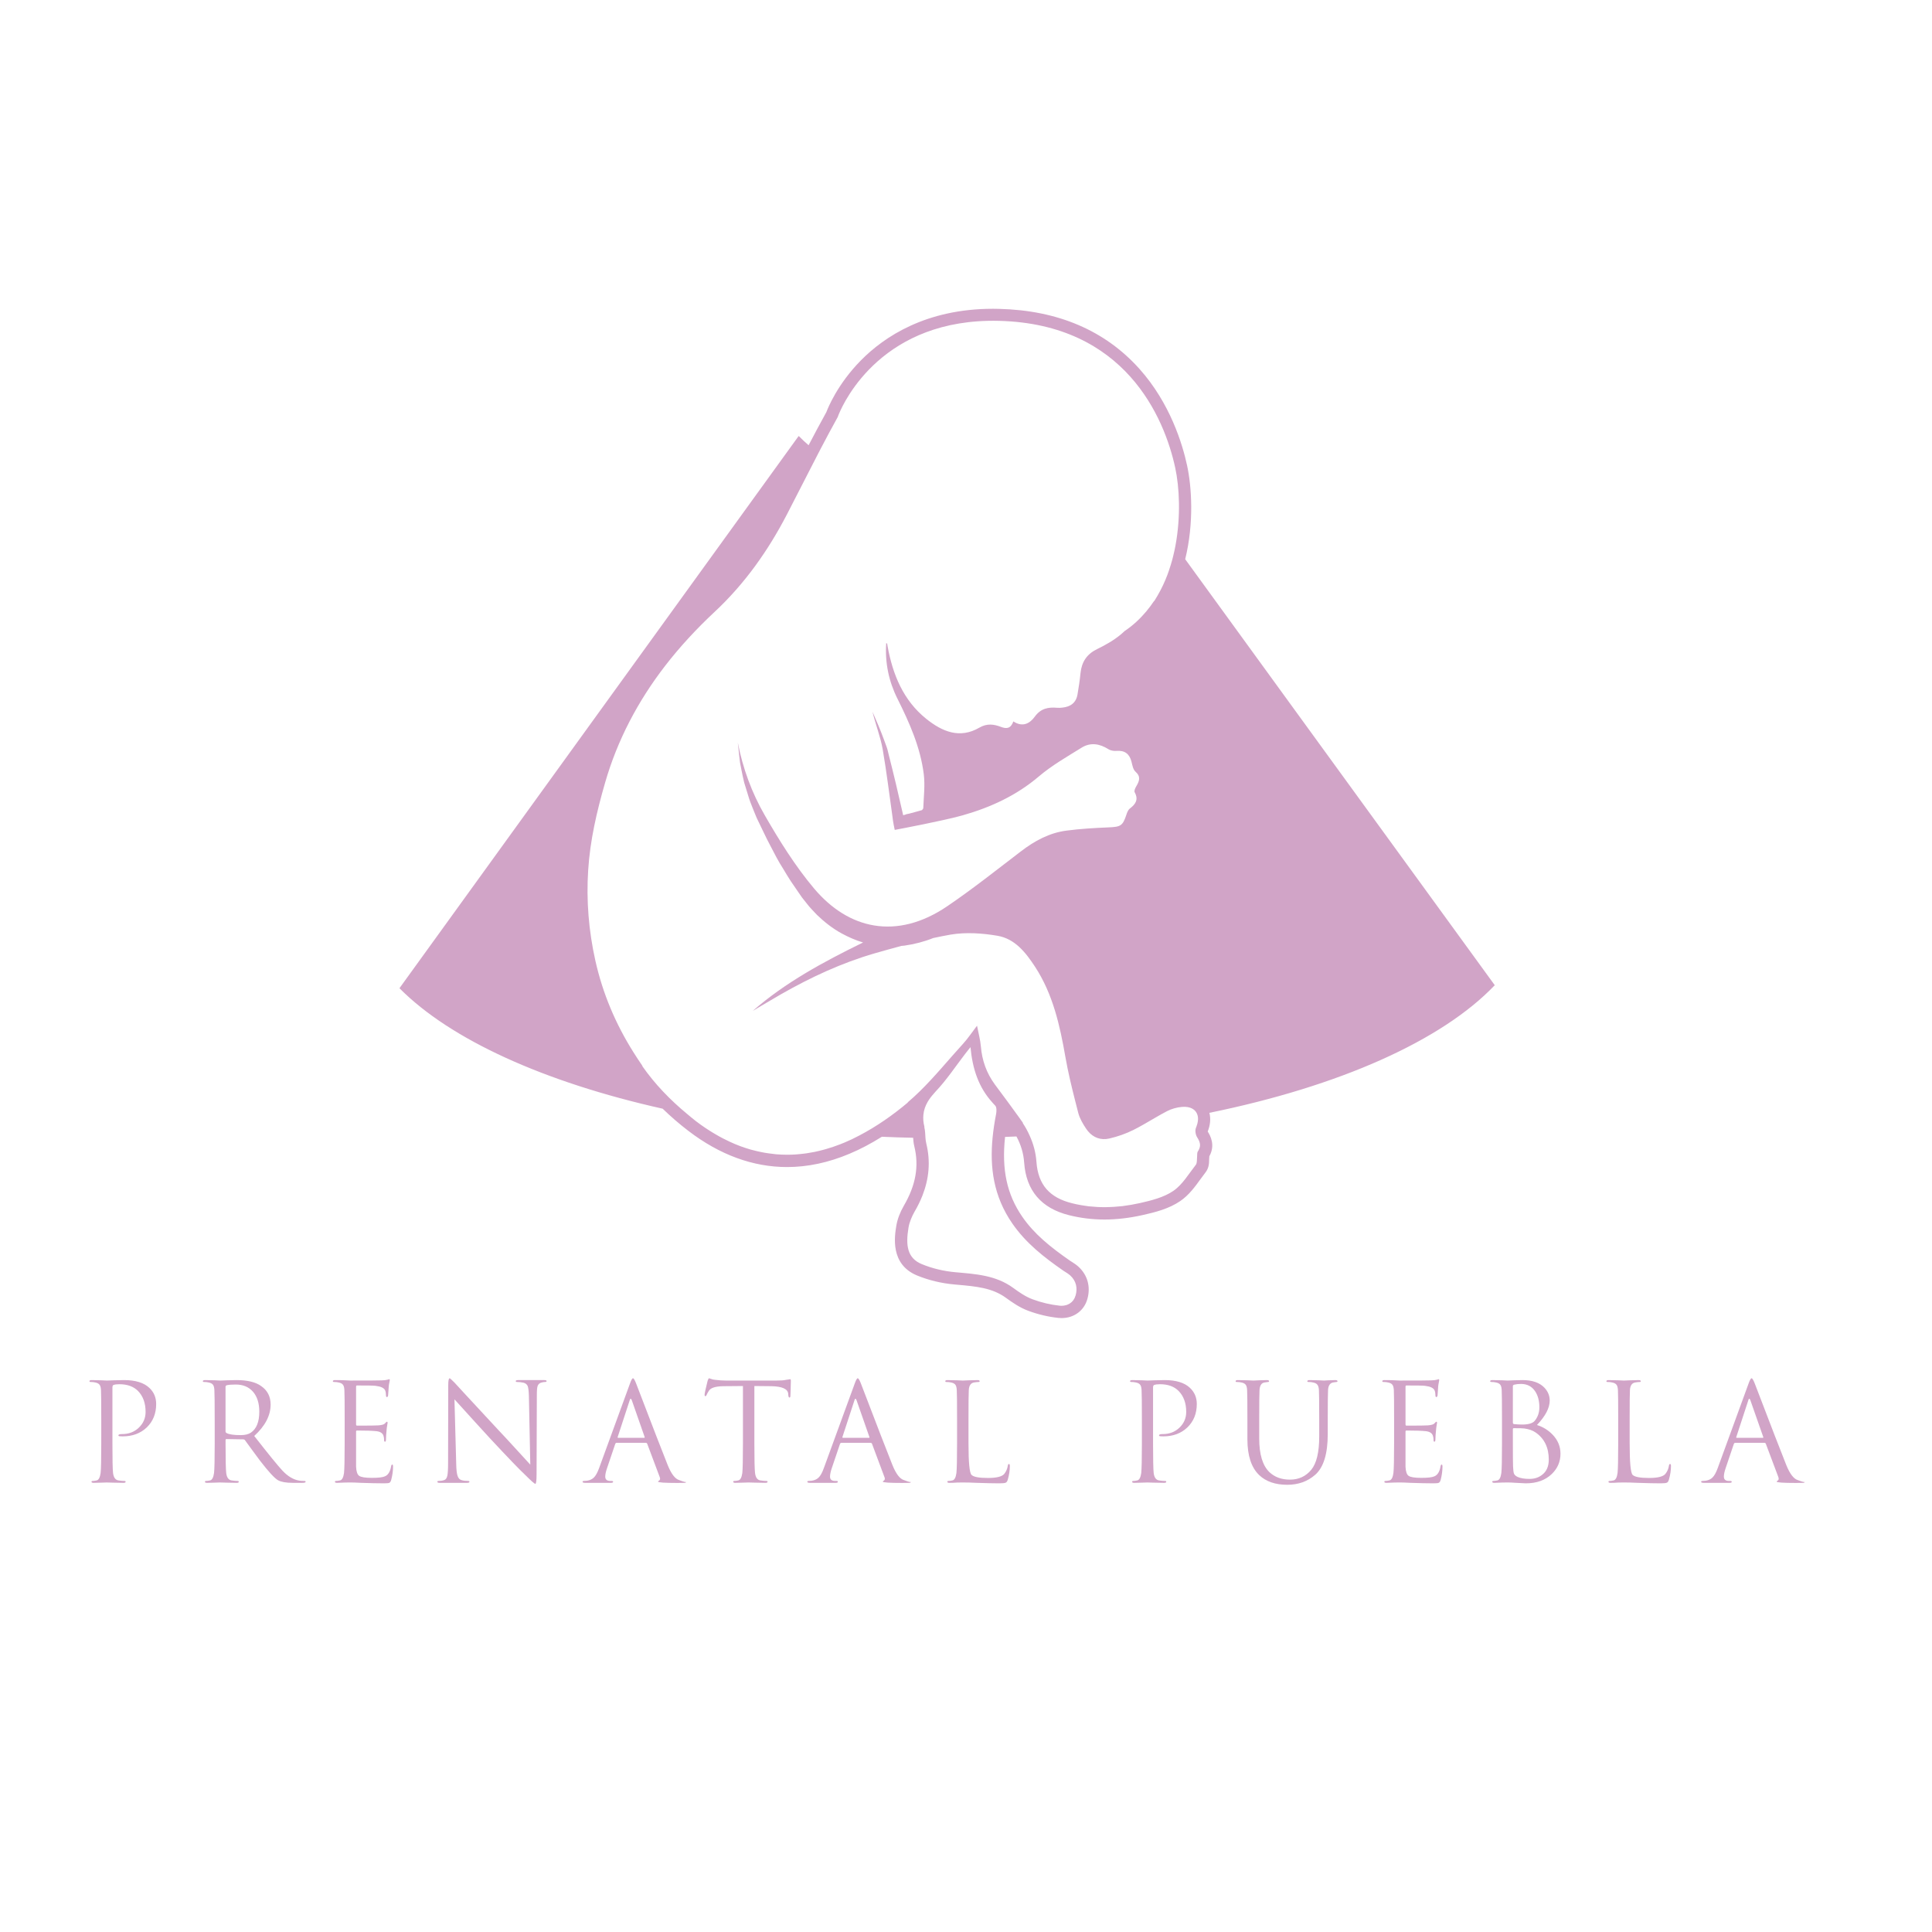 <?xml version="1.0" encoding="utf-8"?>
<!-- Generator: Adobe Illustrator 16.0.0, SVG Export Plug-In . SVG Version: 6.00 Build 0)  -->
<!DOCTYPE svg PUBLIC "-//W3C//DTD SVG 1.1//EN" "http://www.w3.org/Graphics/SVG/1.1/DTD/svg11.dtd">
<svg version="1.1" id="Capa_1" xmlns="http://www.w3.org/2000/svg" xmlns:xlink="http://www.w3.org/1999/xlink" x="0px" y="0px"
	 width="450px" height="450px" viewBox="0 0 450 450" enable-background="new 0 0 450 450" xml:space="preserve">
<g>
	<g>
		<g>
			<g>
				<path fill="#D1A4C7" d="M23.586,330.646c0-3.885-0.025-6.172-0.064-6.855c-0.034-0.573-0.127-0.977-0.31-1.221
					c-0.187-0.283-0.535-0.469-1.044-0.568c-0.29-0.075-0.652-0.111-1.073-0.111c-0.171,0-0.262-0.057-0.262-0.174
					c0-0.177,0.165-0.268,0.503-0.268c0.562,0,1.313,0.023,2.225,0.047l1.352,0.063c0.18,0,0.75-0.02,1.707-0.063
					c0.979-0.023,1.742-0.047,2.286-0.047c2.654,0,4.61,0.609,5.879,1.811c1.06,0.992,1.592,2.249,1.592,3.754
					c0,2.237-0.733,4.049-2.201,5.466c-1.455,1.381-3.325,2.077-5.591,2.077c-0.334,0-0.558-0.016-0.652-0.025
					c-0.238,0-0.352-0.076-0.352-0.215c0-0.197,0.281-0.292,0.852-0.292c1.539,0,2.837-0.481,3.889-1.483
					c1.057-1.004,1.59-2.225,1.59-3.686c0-2.039-0.588-3.666-1.764-4.874c-1.04-1.042-2.486-1.57-4.346-1.57
					c-0.6,0-1.049,0.06-1.359,0.177c-0.17,0.059-0.256,0.271-0.256,0.616v13.011c0,3.697,0.044,5.988,0.145,6.875
					c0.132,1.051,0.555,1.62,1.25,1.726c0.585,0.089,1.049,0.128,1.418,0.128c0.174,0,0.264,0.068,0.264,0.197
					c0,0.16-0.174,0.24-0.521,0.24c-0.703,0-1.549-0.012-2.538-0.047l-1.349-0.037l-1.198,0.037
					c-0.854,0.035-1.46,0.047-1.841,0.047c-0.329,0-0.503-0.08-0.503-0.24c0-0.129,0.083-0.197,0.239-0.197
					c0.264,0,0.588-0.039,0.965-0.128c0.469-0.105,0.766-0.675,0.918-1.726c0.102-0.887,0.152-3.178,0.152-6.875V330.646z"/>
				<path fill="#D1A4C7" d="M50.006,330.646c0-3.885-0.025-6.172-0.072-6.855c-0.027-0.573-0.13-0.977-0.304-1.221
					c-0.187-0.283-0.538-0.469-1.052-0.568c-0.29-0.075-0.645-0.111-1.067-0.111c-0.172,0-0.263-0.057-0.263-0.174
					c0-0.177,0.173-0.268,0.504-0.268c0.584,0,1.34,0.023,2.276,0.047l1.305,0.063l1.638-0.063c1.017-0.023,1.722-0.047,2.093-0.047
					c2.577,0,4.505,0.469,5.788,1.41c1.457,1.007,2.18,2.449,2.18,4.295c0,2.544-1.271,4.979-3.816,7.311
					c3.344,4.283,5.544,6.979,6.593,8.1c1.24,1.306,2.521,2.07,3.867,2.299c0.39,0.059,0.797,0.08,1.222,0.08
					c0.189,0,0.288,0.068,0.288,0.197c0,0.16-0.264,0.24-0.775,0.24h-2.246c-1.513,0-2.636-0.195-3.379-0.588
					c-0.817-0.451-2.247-2.002-4.283-4.649c-0.465-0.606-1.124-1.513-1.983-2.687c-0.791-1.088-1.277-1.756-1.464-2.01
					c-0.101-0.133-0.231-0.195-0.394-0.195l-3.911-0.064c-0.142,0-0.217,0.086-0.217,0.26v0.768c0,3.697,0.05,5.988,0.154,6.875
					c0.129,1.051,0.544,1.62,1.247,1.726c0.572,0.089,1.053,0.128,1.42,0.128c0.175,0,0.257,0.068,0.257,0.197
					c0,0.16-0.162,0.24-0.504,0.24c-0.711,0-1.557-0.012-2.549-0.047l-1.356-0.037l-1.135,0.037
					c-0.836,0.035-1.442,0.047-1.829,0.047c-0.339,0-0.507-0.08-0.507-0.24c0-0.129,0.078-0.197,0.238-0.197
					c0.269,0,0.587-0.039,0.962-0.128c0.466-0.105,0.766-0.675,0.92-1.726c0.101-0.887,0.155-3.178,0.155-6.875V330.646z
					 M52.532,333.393c0,0.162,0.075,0.289,0.217,0.377c0.568,0.33,1.677,0.498,3.315,0.498c1.028,0,1.818-0.195,2.384-0.586
					c1.297-0.891,1.947-2.512,1.947-4.867c0-1.982-0.493-3.531-1.464-4.648c-0.977-1.119-2.32-1.684-4.016-1.684
					c-1.007,0-1.713,0.059-2.118,0.176c-0.181,0.057-0.266,0.187-0.266,0.393V333.393z"/>
				<path fill="#D1A4C7" d="M80.281,330.646c0-3.885-0.02-6.172-0.065-6.855c-0.025-0.573-0.133-0.977-0.309-1.221
					c-0.188-0.283-0.531-0.469-1.042-0.568c-0.294-0.075-0.648-0.111-1.07-0.111c-0.176,0-0.267-0.057-0.267-0.174
					c0-0.177,0.17-0.268,0.503-0.268c1.065,0,1.832,0.023,2.293,0.047l1.283,0.063c4.357,0,6.771-0.016,7.252-0.044
					c0.611-0.006,1.067-0.066,1.359-0.148c0.405-0.1,0.559-0.156,0.456-0.156c0.073,0,0.112,0.095,0.112,0.285
					c0,0.044-0.035,0.205-0.089,0.476c-0.074,0.342-0.132,0.675-0.154,1.011c-0.014,0.092-0.035,0.424-0.07,0.999
					c-0.026,0.585-0.056,0.95-0.081,1.079c-0.066,0.227-0.142,0.345-0.243,0.345c-0.159,0-0.243-0.132-0.243-0.39
					c0-0.439-0.062-0.826-0.191-1.157c-0.244-0.575-0.997-0.927-2.247-1.073c-0.472-0.062-1.911-0.082-4.323-0.082
					c-0.135,0-0.205,0.09-0.205,0.297v8.738c0,0.219,0.07,0.318,0.205,0.318c2.868,0,4.537-0.018,5.017-0.061
					c0.791-0.067,1.283-0.213,1.484-0.433c0.231-0.28,0.393-0.415,0.479-0.415c0.107,0,0.157,0.084,0.157,0.246
					c0,0.031-0.031,0.226-0.087,0.562c-0.076,0.407-0.132,0.815-0.157,1.216c-0.087,0.85-0.132,1.519-0.132,2.015
					c0,0.414-0.066,0.612-0.215,0.612c-0.143,0-0.221-0.095-0.221-0.288c0-0.43-0.041-0.767-0.13-1.047
					c-0.19-0.643-0.743-1.008-1.659-1.113c-0.99-0.103-2.497-0.153-4.522-0.153c-0.146,0-0.22,0.075-0.22,0.218v8.212
					c0.052,1.108,0.285,1.81,0.703,2.114c0.448,0.322,1.447,0.482,2.971,0.482c1.484,0,2.498-0.111,3.032-0.354
					c0.747-0.298,1.227-1.067,1.446-2.283c0.039-0.311,0.135-0.458,0.284-0.458c0.116,0,0.175,0.147,0.175,0.458
					c0,1.015-0.146,2.04-0.42,3.066c-0.098,0.4-0.255,0.644-0.456,0.728c-0.158,0.075-0.578,0.116-1.245,0.116
					c-1.484,0-3.268-0.041-5.352-0.116c-1.087-0.059-1.908-0.084-2.471-0.084c-0.399,0-0.822,0.004-1.26,0.016l-1.838,0.068
					c-0.325,0-0.498-0.08-0.498-0.24c0-0.129,0.083-0.197,0.24-0.197c0.258,0,0.586-0.039,0.963-0.128
					c0.461-0.105,0.768-0.675,0.917-1.726c0.095-0.887,0.149-3.178,0.149-6.875V330.646z"/>
				<path fill="#D1A4C7" d="M106.264,341.08c0.026,1.286,0.133,2.185,0.324,2.709c0.178,0.521,0.482,0.846,0.917,0.96
					c0.435,0.134,0.958,0.194,1.572,0.194c0.181,0,0.263,0.068,0.263,0.197c0,0.16-0.185,0.24-0.568,0.24h-6.396
					c-0.332,0-0.504-0.08-0.504-0.24c0-0.129,0.078-0.197,0.241-0.197c0.514,0,0.948-0.061,1.312-0.194
					c0.383-0.096,0.629-0.438,0.764-1.007c0.119-0.525,0.179-1.525,0.179-3.014l0.037-18.141c0-1.048,0.115-1.564,0.358-1.564
					c0.05,0,0.415,0.33,1.088,1c0.451,0.504,3.803,4.138,10.062,10.875c1.183,1.246,2.712,2.901,4.601,4.97
					c1.755,1.923,2.754,3.017,3.001,3.278l-0.327-16.086c-0.034-1.053-0.122-1.777-0.266-2.188
					c-0.175-0.419-0.504-0.689-0.981-0.814c-0.505-0.111-1.031-0.168-1.553-0.168c-0.172,0-0.26-0.068-0.26-0.217
					c0-0.147,0.213-0.225,0.633-0.225h5.978c0.383,0,0.573,0.077,0.573,0.225c0,0.148-0.115,0.217-0.33,0.217
					c-0.255,0-0.514,0.036-0.768,0.111c-0.49,0.1-0.812,0.364-0.976,0.783c-0.138,0.353-0.196,1.029-0.196,2.035l-0.065,18.557
					c0,1.496-0.104,2.242-0.284,2.242c-0.19,0-0.962-0.676-2.316-2.031c-1.312-1.216-4.064-4.076-8.256-8.574
					c-1.652-1.795-4.41-4.818-8.27-9.086L106.264,341.08z"/>
				<path fill="#D1A4C7" d="M146.739,322.24c0.288-0.818,0.521-1.217,0.697-1.217c0.162,0,0.396,0.367,0.698,1.133
					c3.813,9.963,6.275,16.328,7.379,19.075c0.842,2.089,1.747,3.257,2.71,3.518c1.062,0.409,1.588,0.538,1.588,0.392
					c0,0.135-0.097,0.211-0.299,0.24c-0.149,0.012-0.722,0.026-1.726,0.026c-3.016,0-4.521-0.106-4.521-0.31
					c0-0.057,0.08-0.133,0.244-0.234c0.15-0.095,0.237-0.24,0.237-0.445c0-0.117-0.032-0.254-0.087-0.391l-2.927-7.792
					c-0.075-0.12-0.162-0.175-0.28-0.175h-6.821c-0.138,0-0.249,0.078-0.323,0.241l-1.896,5.608
					c-0.293,0.832-0.438,1.508-0.438,2.024c0,0.677,0.403,1.009,1.204,1.009h0.322c0.209,0,0.306,0.068,0.306,0.197
					c0,0.16-0.157,0.24-0.476,0.24h-6.046c-0.396,0-0.593-0.08-0.593-0.24c0-0.129,0.096-0.197,0.29-0.197
					c1.011,0,1.788-0.263,2.33-0.779c0.433-0.41,0.847-1.156,1.249-2.254L146.739,322.24z M150.035,334.9
					c0.092,0,0.129-0.027,0.129-0.08c0-0.062-0.004-0.105-0.02-0.138l-2.985-8.537c-0.091-0.228-0.181-0.348-0.268-0.348
					s-0.165,0.12-0.22,0.348l-2.793,8.537c-0.016,0.032-0.026,0.064-0.026,0.114c0,0.076,0.048,0.104,0.138,0.104H150.035z"/>
				<path fill="#D1A4C7" d="M175.707,336.215c0,3.697,0.052,5.988,0.156,6.875c0.13,1.051,0.542,1.62,1.243,1.726
					c0.578,0.089,1.054,0.128,1.416,0.128c0.181,0,0.265,0.068,0.265,0.197c0,0.16-0.178,0.24-0.528,0.24
					c-0.696,0-1.539-0.012-2.529-0.047l-1.354-0.037l-1.236,0.037c-0.863,0.035-1.484,0.047-1.859,0.047
					c-0.338,0-0.504-0.08-0.504-0.24c0-0.129,0.072-0.197,0.235-0.197c0.269,0,0.582-0.039,0.967-0.128
					c0.466-0.105,0.769-0.675,0.924-1.726c0.09-0.887,0.145-3.178,0.145-6.875v-13.383l-4.672,0.041
					c-1.729,0.043-2.814,0.387-3.233,1.026c-0.25,0.382-0.428,0.707-0.55,0.976c-0.07,0.213-0.178,0.314-0.319,0.314
					c-0.104,0-0.161-0.098-0.161-0.289c0-0.334,0.243-1.433,0.71-3.296c0.14-0.394,0.248-0.581,0.32-0.581
					c0.028,0,0.183,0.045,0.457,0.143c0.273,0.123,0.585,0.195,0.914,0.219c0.983,0.125,1.824,0.175,2.521,0.175h11.876
					c0.94,0,1.696-0.05,2.24-0.175c0.723-0.096,1.008-0.15,0.88-0.15c0.115,0,0.177,0.127,0.177,0.37
					c0,0.363-0.02,1.015-0.049,1.966l-0.057,1.533c0,0.268-0.078,0.413-0.229,0.413c-0.124,0-0.218-0.187-0.26-0.546l-0.023-0.349
					c-0.104-1.104-1.392-1.69-3.885-1.749l-3.996-0.041V336.215z"/>
				<path fill="#D1A4C7" d="M199.087,322.24c0.296-0.818,0.521-1.217,0.694-1.217c0.163,0,0.402,0.367,0.705,1.133
					c3.814,9.963,6.271,16.328,7.377,19.075c0.842,2.089,1.748,3.257,2.709,3.518c1.058,0.409,1.596,0.538,1.596,0.392
					c0,0.135-0.105,0.211-0.31,0.24c-0.144,0.012-0.718,0.026-1.724,0.026c-3.012,0-4.513-0.106-4.513-0.31
					c0-0.057,0.069-0.133,0.235-0.234c0.155-0.095,0.239-0.24,0.239-0.445c0-0.117-0.029-0.254-0.095-0.391l-2.912-7.792
					c-0.076-0.12-0.17-0.175-0.291-0.175h-6.812c-0.147,0-0.255,0.078-0.329,0.241l-1.899,5.608
					c-0.288,0.832-0.429,1.508-0.429,2.024c0,0.677,0.393,1.009,1.198,1.009h0.33c0.196,0,0.298,0.068,0.298,0.197
					c0,0.16-0.162,0.24-0.481,0.24h-6.04c-0.398,0-0.595-0.08-0.595-0.24c0-0.129,0.093-0.197,0.287-0.197
					c1.017,0,1.79-0.263,2.334-0.779c0.438-0.41,0.854-1.156,1.243-2.254L199.087,322.24z M202.39,334.9
					c0.083,0,0.128-0.027,0.128-0.08c0-0.062-0.008-0.105-0.027-0.138l-2.984-8.537c-0.088-0.228-0.179-0.348-0.263-0.348
					c-0.088,0-0.158,0.12-0.222,0.348l-2.798,8.537c-0.015,0.032-0.015,0.064-0.015,0.114c0,0.076,0.044,0.104,0.133,0.104H202.39z"
					/>
				<path fill="#D1A4C7" d="M225.582,336.272c0,4.374,0.236,6.786,0.705,7.259c0.479,0.474,1.744,0.715,3.798,0.715
					c2.021,0,3.292-0.313,3.821-0.939c0.445-0.564,0.726-1.201,0.828-1.898c0.029-0.277,0.121-0.416,0.277-0.416
					c0.137,0,0.201,0.158,0.201,0.484c0,0.984-0.159,2.05-0.479,3.158c-0.118,0.377-0.27,0.617-0.461,0.699
					c-0.213,0.114-0.727,0.163-1.529,0.163c-1.282,0-3.032-0.041-5.256-0.116c-1.185-0.059-2.262-0.084-3.24-0.084l-1.281,0.016
					c-0.63,0.051-1.23,0.068-1.811,0.068c-0.346,0-0.503-0.08-0.503-0.24c0-0.129,0.077-0.197,0.243-0.197
					c0.26,0,0.572-0.039,0.958-0.128c0.464-0.105,0.772-0.675,0.915-1.726c0.1-0.887,0.15-3.178,0.15-6.875v-5.568
					c0-3.885-0.02-6.172-0.066-6.855c-0.033-0.573-0.13-0.977-0.301-1.221c-0.188-0.283-0.541-0.469-1.05-0.568
					c-0.292-0.075-0.645-0.111-1.072-0.111c-0.173,0-0.257-0.057-0.257-0.174c0-0.177,0.162-0.268,0.5-0.268
					c0.576,0,1.338,0.023,2.269,0.047l1.306,0.063l1.428-0.063c0.945-0.023,1.61-0.047,2.004-0.047c0.335,0,0.501,0.091,0.501,0.268
					c0,0.117-0.082,0.174-0.263,0.174c-0.261,0-0.606,0.036-1.049,0.111c-0.755,0.129-1.162,0.722-1.217,1.789
					c-0.049,0.684-0.07,2.971-0.07,6.855V336.272z"/>
			</g>
			<g>
				<path fill="#D1A4C7" d="M265.968,330.646c0-3.885-0.026-6.172-0.072-6.855c-0.032-0.573-0.126-0.977-0.306-1.221
					c-0.188-0.283-0.535-0.469-1.045-0.568c-0.287-0.075-0.648-0.111-1.07-0.111c-0.174,0-0.261-0.057-0.261-0.174
					c0-0.177,0.165-0.268,0.501-0.268c0.565,0,1.311,0.023,2.227,0.047l1.35,0.063c0.182,0,0.748-0.02,1.708-0.063
					c0.977-0.023,1.738-0.047,2.293-0.047c2.647,0,4.609,0.609,5.872,1.811c1.055,0.992,1.592,2.249,1.592,3.754
					c0,2.237-0.734,4.049-2.203,5.466c-1.457,1.381-3.316,2.077-5.588,2.077c-0.334,0-0.553-0.016-0.656-0.025
					c-0.231,0-0.347-0.076-0.347-0.215c0-0.197,0.284-0.292,0.85-0.292c1.544,0,2.835-0.481,3.891-1.483
					c1.056-1.004,1.588-2.225,1.588-3.686c0-2.039-0.591-3.666-1.772-4.874c-1.027-1.042-2.474-1.57-4.339-1.57
					c-0.597,0-1.042,0.06-1.356,0.177c-0.174,0.059-0.258,0.271-0.258,0.616v13.011c0,3.697,0.052,5.988,0.146,6.875
					c0.133,1.051,0.549,1.62,1.251,1.726c0.577,0.089,1.054,0.128,1.419,0.128c0.173,0,0.262,0.068,0.262,0.197
					c0,0.16-0.18,0.24-0.521,0.24c-0.703,0-1.543-0.012-2.536-0.047l-1.353-0.037l-1.203,0.037
					c-0.842,0.035-1.462,0.047-1.833,0.047c-0.339,0-0.501-0.08-0.501-0.24c0-0.129,0.074-0.197,0.241-0.197
					c0.26,0,0.581-0.039,0.952-0.128c0.471-0.105,0.781-0.675,0.927-1.726c0.095-0.887,0.152-3.178,0.152-6.875V330.646z"/>
				<path fill="#D1A4C7" d="M290.544,330.646c0-3.885-0.02-6.172-0.066-6.855c-0.026-0.573-0.132-0.977-0.305-1.221
					c-0.188-0.283-0.536-0.469-1.044-0.568c-0.293-0.075-0.657-0.111-1.092-0.111c-0.159,0-0.237-0.057-0.237-0.174
					c0-0.177,0.161-0.268,0.499-0.268c0.568,0,1.316,0.023,2.245,0.047l1.405,0.063l1.307-0.063c0.841-0.023,1.444-0.047,1.81-0.047
					c0.349,0,0.523,0.091,0.523,0.268c0,0.117-0.084,0.174-0.267,0.174c-0.114,0-0.375,0.036-0.775,0.111
					c-0.738,0.111-1.117,0.713-1.18,1.789c-0.046,0.684-0.071,2.971-0.071,6.855v4.428c0,3.682,0.794,6.293,2.38,7.82
					c1.241,1.168,2.833,1.74,4.786,1.74c2.034,0,3.687-0.765,4.953-2.288c1.237-1.512,1.856-4.097,1.856-7.749v-3.951
					c0-3.885-0.025-6.172-0.066-6.855c-0.03-0.555-0.14-0.959-0.334-1.221c-0.183-0.283-0.532-0.469-1.048-0.568
					c-0.263-0.075-0.613-0.111-1.064-0.111c-0.173,0-0.261-0.057-0.261-0.174c0-0.177,0.177-0.268,0.524-0.268
					c0.584,0,1.292,0.023,2.138,0.047l1.209,0.063l1.058-0.063c0.69-0.023,1.217-0.047,1.596-0.047c0.335,0,0.503,0.091,0.503,0.268
					c0,0.117-0.077,0.174-0.234,0.174c-0.106,0-0.37,0.036-0.807,0.111c-0.72,0.158-1.108,0.756-1.157,1.789
					c-0.046,0.684-0.07,2.971-0.07,6.855v3.378c0,4.591-0.968,7.745-2.898,9.465c-1.782,1.564-3.956,2.348-6.528,2.348
					c-2.771,0-4.948-0.746-6.534-2.249c-1.835-1.756-2.752-4.531-2.752-8.336V330.646z"/>
				<path fill="#D1A4C7" d="M324.714,330.646c0-3.885-0.02-6.172-0.062-6.855c-0.032-0.573-0.137-0.977-0.307-1.221
					c-0.195-0.283-0.538-0.469-1.047-0.568c-0.298-0.075-0.647-0.111-1.073-0.111c-0.169,0-0.264-0.057-0.264-0.174
					c0-0.177,0.172-0.268,0.503-0.268c1.062,0,1.825,0.023,2.295,0.047l1.284,0.063c4.355,0,6.771-0.016,7.251-0.044
					c0.613-0.006,1.069-0.066,1.354-0.148c0.408-0.1,0.564-0.156,0.454-0.156c0.078,0,0.115,0.095,0.115,0.285
					c0,0.044-0.028,0.205-0.086,0.476c-0.075,0.342-0.13,0.675-0.157,1.011c-0.01,0.092-0.034,0.424-0.066,0.999
					c-0.034,0.585-0.058,0.95-0.078,1.079c-0.07,0.227-0.146,0.345-0.248,0.345c-0.164,0-0.244-0.132-0.244-0.39
					c0-0.439-0.061-0.826-0.194-1.157c-0.246-0.575-0.994-0.927-2.239-1.073c-0.476-0.062-1.916-0.082-4.331-0.082
					c-0.132,0-0.202,0.09-0.202,0.297v8.738c0,0.219,0.07,0.318,0.202,0.318c2.87,0,4.542-0.018,5.022-0.061
					c0.784-0.067,1.281-0.213,1.485-0.433c0.236-0.28,0.394-0.415,0.474-0.415c0.108,0,0.164,0.084,0.164,0.246
					c0,0.031-0.034,0.226-0.096,0.562c-0.068,0.407-0.12,0.815-0.148,1.216c-0.087,0.85-0.137,1.519-0.137,2.015
					c0,0.414-0.074,0.612-0.219,0.612c-0.14,0-0.212-0.095-0.212-0.288c0-0.43-0.048-0.767-0.138-1.047
					c-0.188-0.643-0.736-1.008-1.654-1.113c-0.992-0.103-2.494-0.153-4.525-0.153c-0.138,0-0.219,0.075-0.219,0.218v8.212
					c0.051,1.108,0.285,1.81,0.705,2.114c0.45,0.322,1.441,0.482,2.97,0.482c1.489,0,2.499-0.111,3.035-0.354
					c0.749-0.298,1.225-1.067,1.441-2.283c0.046-0.311,0.136-0.458,0.28-0.458c0.117,0,0.178,0.147,0.178,0.458
					c0,1.015-0.143,2.04-0.412,3.066c-0.101,0.4-0.258,0.644-0.466,0.728c-0.158,0.075-0.572,0.116-1.243,0.116
					c-1.481,0-3.269-0.041-5.344-0.116c-1.094-0.059-1.915-0.084-2.473-0.084c-0.405,0-0.824,0.004-1.267,0.016l-1.829,0.068
					c-0.341,0-0.502-0.08-0.502-0.24c0-0.129,0.072-0.197,0.242-0.197c0.26,0,0.577-0.039,0.957-0.128
					c0.462-0.105,0.772-0.675,0.912-1.726c0.102-0.887,0.157-3.178,0.157-6.875V330.646z"/>
				<path fill="#D1A4C7" d="M349.844,330.646c0-3.885-0.028-6.172-0.069-6.855c-0.028-0.573-0.13-0.977-0.304-1.221
					c-0.191-0.283-0.532-0.469-1.046-0.568c-0.298-0.075-0.644-0.111-1.071-0.111c-0.176,0-0.262-0.057-0.262-0.174
					c0-0.177,0.169-0.268,0.505-0.268c0.583,0,1.342,0.023,2.269,0.047l1.307,0.063c0.203,0,0.69-0.02,1.469-0.063
					c0.783-0.023,1.446-0.047,1.982-0.047c2.285,0,3.991,0.596,5.117,1.787c0.811,0.869,1.216,1.855,1.216,2.98
					c0,1.729-1.001,3.623-2.969,5.695c1.394,0.437,2.601,1.175,3.626,2.227c1.234,1.278,1.852,2.764,1.852,4.453
					c0,1.852-0.673,3.418-2.007,4.715c-1.503,1.456-3.528,2.19-6.071,2.19l-2.289-0.116c-0.818-0.059-1.454-0.084-1.926-0.084
					c-0.406,0-0.826,0.004-1.262,0.016l-1.832,0.068c-0.332,0-0.504-0.08-0.504-0.24c0-0.129,0.082-0.197,0.237-0.197
					c0.267,0,0.581-0.039,0.959-0.128c0.472-0.105,0.776-0.675,0.921-1.726c0.104-0.887,0.152-3.178,0.152-6.875V330.646z
					 M352.375,331.34c0,0.18,0.07,0.304,0.22,0.355c0.652,0.074,1.3,0.111,1.944,0.111c1.428,0,2.385-0.281,2.877-0.812
					c0.753-0.886,1.133-1.955,1.133-3.206c0-1.489-0.326-2.724-0.974-3.712c-0.76-1.146-1.855-1.73-3.3-1.73
					c-0.613,0-1.121,0.058-1.525,0.158c-0.253,0.053-0.375,0.17-0.375,0.355V331.34z M352.375,334.683
					c0,4.255,0.013,6.524,0.043,6.841c0.046,0.874,0.107,1.426,0.2,1.657c0.11,0.329,0.406,0.608,0.868,0.824
					c0.666,0.306,1.6,0.46,2.774,0.46c1.124,0,2.079-0.301,2.886-0.918c1.06-0.788,1.594-1.975,1.594-3.584
					c0-2.807-1.032-4.909-3.083-6.325c-0.679-0.469-1.556-0.772-2.616-0.918c-0.283-0.044-1.098-0.067-2.469-0.067
					c-0.13,0-0.197,0.083-0.197,0.246V334.683z"/>
				<path fill="#D1A4C7" d="M379.581,336.272c0,4.374,0.227,6.786,0.687,7.259c0.492,0.474,1.748,0.715,3.805,0.715
					c2.03,0,3.295-0.313,3.821-0.939c0.452-0.564,0.723-1.201,0.83-1.898c0.029-0.277,0.122-0.416,0.284-0.416
					c0.132,0,0.193,0.158,0.193,0.484c0,0.984-0.158,2.05-0.478,3.158c-0.111,0.377-0.268,0.617-0.458,0.699
					c-0.214,0.114-0.727,0.163-1.525,0.163c-1.281,0-3.037-0.041-5.261-0.116c-1.188-0.059-2.259-0.084-3.239-0.084l-1.287,0.016
					c-0.624,0.051-1.225,0.068-1.805,0.068c-0.339,0-0.504-0.08-0.504-0.24c0-0.129,0.076-0.197,0.237-0.197
					c0.267,0,0.585-0.039,0.962-0.128c0.469-0.105,0.77-0.675,0.919-1.726c0.094-0.887,0.149-3.178,0.149-6.875v-5.568
					c0-3.885-0.019-6.172-0.061-6.855c-0.029-0.573-0.135-0.977-0.309-1.221c-0.186-0.283-0.54-0.469-1.049-0.568
					c-0.293-0.075-0.647-0.111-1.068-0.111c-0.178,0-0.262-0.057-0.262-0.174c0-0.177,0.17-0.268,0.496-0.268
					c0.587,0,1.343,0.023,2.279,0.047l1.301,0.063l1.422-0.063c0.951-0.023,1.619-0.047,2.012-0.047
					c0.334,0,0.502,0.091,0.502,0.268c0,0.117-0.09,0.174-0.262,0.174c-0.262,0-0.607,0.036-1.043,0.111
					c-0.762,0.129-1.17,0.722-1.225,1.789c-0.05,0.684-0.065,2.971-0.065,6.855V336.272z"/>
				<path fill="#D1A4C7" d="M407.28,322.24c0.293-0.818,0.522-1.217,0.705-1.217c0.149,0,0.388,0.367,0.697,1.133
					c3.808,9.963,6.269,16.328,7.375,19.075c0.848,2.089,1.753,3.257,2.708,3.518c1.068,0.409,1.593,0.538,1.593,0.392
					c0,0.135-0.095,0.211-0.304,0.24c-0.146,0.012-0.721,0.026-1.727,0.026c-3.014,0-4.52-0.106-4.52-0.31
					c0-0.057,0.086-0.133,0.243-0.234c0.159-0.095,0.235-0.24,0.235-0.445c0-0.117-0.032-0.254-0.08-0.391l-2.928-7.792
					c-0.076-0.12-0.169-0.175-0.285-0.175h-6.812c-0.146,0-0.252,0.078-0.331,0.241l-1.896,5.608
					c-0.289,0.832-0.432,1.508-0.432,2.024c0,0.677,0.396,1.009,1.194,1.009h0.329c0.196,0,0.31,0.068,0.31,0.197
					c0,0.16-0.165,0.24-0.477,0.24h-6.06c-0.391,0-0.59-0.08-0.59-0.24c0-0.129,0.1-0.197,0.288-0.197
					c1.016,0,1.801-0.263,2.333-0.779c0.439-0.41,0.857-1.156,1.254-2.254L407.28,322.24z M410.572,334.9
					c0.1,0,0.141-0.027,0.141-0.08c0-0.062-0.011-0.105-0.025-0.138l-2.992-8.537c-0.086-0.228-0.168-0.348-0.26-0.348
					c-0.095,0-0.16,0.12-0.219,0.348l-2.793,8.537c-0.023,0.032-0.023,0.064-0.023,0.114c0,0.076,0.047,0.104,0.131,0.104H410.572z"
					/>
			</g>
		</g>
		<g>
			<polygon fill="#D1A4C7" points="211.732,260.254 211.768,260.227 211.729,260.236 			"/>
			<path fill="#D1A4C7" d="M281.687,259.198c30.264-6.182,54.126-16.778,66.471-29.724l-47.526-65.393l-24.578-33.83
				c2.097-8.484,1.492-16.98,0.45-21.789c-1.068-4.979-3.933-14.52-11.107-22.545c-8.005-8.938-19.005-13.643-32.696-13.975
				c-0.471-0.017-0.947-0.022-1.415-0.022c-15.612,0-25.333,6.519-30.728,11.981c-5.538,5.598-7.764,11.237-8.084,12.09
				c-1.416,2.557-2.795,5.145-4.136,7.711c-0.794-0.682-1.561-1.392-2.26-2.115h-0.08l-44.929,62.147l-48.029,66.44
				c11.882,11.981,33.712,21.893,61.307,28.064c1.848,1.792,3.834,3.518,5.967,5.148c7.31,5.602,15.061,8.443,23.018,8.443
				c4.789,0,9.671-1.044,14.531-3.098c2.504-1.047,5.021-2.375,7.542-3.961c2.41,0.113,4.842,0.187,7.287,0.238
				c0.034,0.611,0.093,1.268,0.262,1.964c1.141,4.651,0.361,9.069-2.449,13.896c-0.872,1.505-1.47,3.083-1.728,4.586
				c-0.409,2.472-1.498,9.007,4.82,11.628c2.646,1.09,5.636,1.82,8.643,2.089l0.774,0.07c4.339,0.384,8.091,0.721,11.28,3.04
				c1.479,1.076,3.227,2.297,5.218,3.031c2.259,0.84,4.702,1.418,7.045,1.657c0.243,0.027,0.478,0.035,0.718,0.035
				c2.877,0,5.231-1.728,5.991-4.433c0.808-2.836,0.052-5.58-2.065-7.527c-0.507-0.465-1.04-0.8-1.464-1.079
				c-0.149-0.092-0.298-0.183-0.443-0.278c-4.705-3.262-8.414-6.271-11.187-10.287c-3.574-5.191-4.83-10.943-4.01-18.594
				c0.887-0.027,1.772-0.064,2.652-0.104c1.037,1.904,1.644,3.918,1.798,6.109c0.465,6.506,3.989,10.617,10.466,12.233
				c2.653,0.665,5.428,1.007,8.236,1.007c2.841,0,5.833-0.352,8.867-1.033c2.996-0.667,6.142-1.468,8.773-3.26
				c2.009-1.362,3.447-3.34,4.714-5.092c0.385-0.541,0.785-1.08,1.188-1.599c0.802-1.032,0.825-2.149,0.834-2.823
				c0-0.094,0-0.169,0.009-0.263c0.025-0.202,0.043-0.435,0.045-0.673c1.468-2.623,0.187-4.859-0.379-5.758
				C281.91,262.014,282.033,260.527,281.687,259.198z M211.732,260.254l-0.004-0.018l0.039-0.01L211.732,260.254z M235.779,284.959
				c3.199,4.637,7.426,7.902,11.909,11.018c0.544,0.365,1.125,0.672,1.6,1.111c1.382,1.27,1.729,2.923,1.246,4.635
				c-0.03,0.086-0.066,0.158-0.101,0.248c-0.039,0.139-0.087,0.277-0.158,0.407c-0.025,0.051-0.064,0.11-0.097,0.169
				c-0.065,0.107-0.131,0.23-0.205,0.33c-0.052,0.049-0.099,0.105-0.149,0.165c-0.07,0.083-0.144,0.172-0.224,0.243
				c-0.062,0.055-0.122,0.104-0.184,0.143c-0.082,0.074-0.166,0.137-0.254,0.188c-0.067,0.039-0.142,0.08-0.209,0.117
				c-0.095,0.045-0.179,0.092-0.276,0.128c-0.075,0.03-0.153,0.062-0.238,0.096c-0.09,0.027-0.188,0.054-0.284,0.071
				c-0.084,0.023-0.159,0.039-0.245,0.051c-0.096,0.023-0.199,0.029-0.302,0.043c-0.083,0.008-0.168,0.012-0.252,0.012
				c-0.028,0-0.062,0.012-0.083,0.012c-0.143,0-0.284-0.012-0.424-0.023c-2.151-0.22-4.314-0.738-6.35-1.494
				c-1.61-0.6-3.107-1.627-4.514-2.661c-4.058-2.959-8.75-3.218-13.48-3.644c-2.658-0.24-5.361-0.87-7.822-1.893
				c-3.365-1.396-3.766-4.364-3.073-8.5c0.106-0.643,0.299-1.287,0.547-1.91c0.237-0.619,0.533-1.213,0.856-1.786
				c0.724-1.233,1.342-2.497,1.846-3.768c1.498-3.844,1.942-7.87,0.882-12.173c-0.097-0.4-0.144-0.811-0.177-1.217
				c-0.064-0.861-0.064-1.746-0.279-2.559l0.049-0.016l-0.021-0.07c-0.264-1.005-0.319-1.92-0.231-2.798
				c0.099-1.079,0.45-2.061,1.01-3.022c0.386-0.654,0.871-1.288,1.435-1.912c0.122-0.147,0.236-0.283,0.369-0.428
				c2.586-2.712,4.67-5.899,6.971-8.883c0.307-0.396,0.62-0.786,1.179-1.488c0.481,5.15,1.925,9.383,5.076,12.867
				c0.22,0.244,0.429,0.5,0.673,0.74c0.369,0.359,0.338,1.315,0.223,1.943c-0.359,1.848-0.639,3.672-0.817,5.48
				C230.511,271.91,231.402,278.617,235.779,284.959z M279.272,267.702c-0.065,0.165-0.161,0.327-0.276,0.497
				c-0.047,0.066-0.074,0.162-0.099,0.244c-0.074,0.335-0.038,0.759-0.078,1.125c-0.058,0.439,0,0.977-0.129,1.385
				c-0.021,0.123-0.072,0.248-0.152,0.342c-1.669,2.124-3.114,4.635-5.265,6.101c-2.217,1.502-5.092,2.222-7.788,2.829
				c-0.667,0.146-1.335,0.279-2.007,0.398c-0.227,0.033-0.456,0.071-0.683,0.099c-0.438,0.074-0.878,0.146-1.323,0.202
				c-0.285,0.025-0.57,0.049-0.857,0.076c-0.395,0.035-0.77,0.076-1.152,0.098c-0.304,0.022-0.62,0.029-0.934,0.043
				c-0.359,0.019-0.727,0.035-1.086,0.035c-0.07,0-0.13,0-0.195,0c-0.32,0-0.643-0.013-0.964-0.017
				c-0.253-0.019-0.513-0.019-0.766-0.032c-0.399-0.017-0.803-0.062-1.204-0.098c-0.242-0.023-0.492-0.029-0.736-0.057
				c-0.423-0.049-0.855-0.121-1.281-0.19c-0.219-0.039-0.435-0.061-0.655-0.11c-0.649-0.105-1.285-0.249-1.933-0.412
				c-5.215-1.289-7.922-4.283-8.303-9.65c-0.156-2.166-0.709-4.182-1.57-6.078c-0.453-1.012-0.974-2.004-1.622-2.952l0.067-0.014
				c-0.014-0.021-0.021-0.044-0.038-0.06c-0.59-0.865-1.209-1.684-1.815-2.527c-0.378-0.517-0.736-1.022-1.11-1.531
				c-0.315-0.428-0.625-0.848-0.934-1.272c-0.903-1.198-1.802-2.402-2.688-3.618c-1.921-2.637-2.962-5.562-3.234-8.833
				c-0.127-1.537-0.56-3.059-0.896-4.823c-1.13,1.478-2.08,2.92-3.235,4.191c-3.385,3.706-6.573,7.651-10.152,11.146
				c-0.87,0.847-1.755,1.667-2.678,2.446c-0.025,0.023-0.058,0.049-0.081,0.068l0.056,0.016c-3.467,2.926-7.313,5.619-11.371,7.732
				c-1.104,0.582-2.219,1.123-3.357,1.597c-0.694,0.294-1.384,0.558-2.08,0.799c-0.196,0.068-0.4,0.144-0.601,0.216
				c-0.508,0.172-1.025,0.336-1.547,0.485c-0.188,0.053-0.379,0.109-0.583,0.166c-0.674,0.187-1.349,0.354-2.02,0.495
				c-0.085,0.02-0.162,0.029-0.243,0.049c-0.598,0.116-1.199,0.224-1.794,0.314c-0.206,0.02-0.412,0.049-0.621,0.078
				c-0.501,0.059-1.012,0.122-1.509,0.154c-0.188,0.014-0.363,0.031-0.536,0.046c-0.636,0.04-1.258,0.056-1.883,0.056
				c-0.027,0-0.048,0-0.076,0c-0.852-0.002-1.689-0.043-2.531-0.111c-0.229-0.022-0.45-0.057-0.673-0.086
				c-0.618-0.068-1.243-0.146-1.858-0.251c-0.283-0.047-0.562-0.098-0.838-0.159c-0.581-0.113-1.168-0.252-1.74-0.398
				c-0.265-0.07-0.518-0.131-0.78-0.202c-0.739-0.21-1.468-0.451-2.192-0.712c-0.086-0.027-0.174-0.06-0.258-0.094
				c-0.807-0.303-1.619-0.635-2.415-1.016c-0.239-0.107-0.468-0.221-0.695-0.338c-0.577-0.269-1.151-0.562-1.72-0.881
				c-0.264-0.153-0.537-0.301-0.806-0.463c-0.557-0.312-1.105-0.658-1.661-1.014c-0.233-0.151-0.481-0.309-0.719-0.467
				c-0.779-0.521-1.549-1.062-2.312-1.654c-0.693-0.533-1.347-1.108-2.022-1.658c-3.962-3.28-7.518-6.953-10.462-11.176l0.092,0.014
				c-0.018-0.025-0.048-0.055-0.072-0.088c-0.709-1.018-1.388-2.058-2.04-3.096c-4.157-6.588-7.181-13.723-8.889-21.374
				c-1.543-6.912-2.13-13.978-1.669-21.048c0.436-6.943,2-13.673,3.935-20.363c2.882-9.998,7.661-19.021,13.946-27.184
				c3.476-4.506,7.408-8.742,11.569-12.621c7.049-6.585,12.464-14.259,16.871-22.752c0.731-1.418,1.464-2.842,2.188-4.266
				c1.696-3.324,3.396-6.652,5.117-9.967c0.07-0.12,0.137-0.246,0.202-0.374c0.05-0.104,0.097-0.192,0.144-0.294
				c1.371-2.619,2.758-5.226,4.191-7.804l-0.014-0.013c0,0,0.037-0.091,0.104-0.254c0.003-0.018,0.016-0.057,0.016-0.057
				c0.041-0.085,0.072-0.157,0.103-0.246v-0.006c1.363-3.296,10.417-22.404,37.29-21.754c29.419,0.717,38.567,22.598,41.079,34.259
				c0.968,4.498,1.32,11.294,0.041,18.138c-0.143,0.748-0.307,1.498-0.488,2.248c-0.073,0.305-0.14,0.592-0.222,0.893
				c-0.116,0.422-0.239,0.842-0.364,1.262c-0.145,0.472-0.294,0.915-0.444,1.373c-0.108,0.302-0.209,0.616-0.325,0.918
				c-0.612,1.635-1.357,3.227-2.233,4.746c-0.034,0.062-0.075,0.133-0.112,0.197c-0.239,0.41-0.48,0.83-0.747,1.236l-0.045-0.018
				c-0.562,0.84-1.162,1.643-1.814,2.428c-1.438,1.711-3.088,3.27-5.045,4.576c-0.274,0.244-0.528,0.498-0.812,0.732
				c-1.664,1.4-3.627,2.512-5.59,3.465c-2.411,1.17-3.602,3.002-3.868,5.591c-0.168,1.681-0.42,3.358-0.705,5.009
				c-0.347,1.945-1.659,2.848-3.538,3.031c-0.389,0.041-0.779,0.074-1.17,0.041c-2.103-0.186-3.841,0.131-5.248,2.082
				c-1.063,1.449-2.717,2.576-4.979,1.09c-0.608,1.712-1.619,1.763-2.892,1.277c-1.672-0.636-3.252-0.848-5.006,0.164
				c-4.603,2.69-8.692,0.918-12.372-2.022c-5.384-4.323-7.822-10.329-9.029-16.937c-0.027-0.186-0.053-0.38-0.09-0.561
				c-0.019-0.051-0.104-0.081-0.222-0.177c-0.322,4.621,0.6,8.95,2.636,13.013c2.789,5.587,5.316,11.271,6.104,17.504
				c0.331,2.595-0.01,5.271-0.109,7.9c-0.007,0.16-0.145,0.348-0.315,0.506l-0.951,0.268c-0.674,0.182-1.352,0.361-2.022,0.547
				c-0.256,0.045-0.484,0.102-0.744,0.152l-0.017,0.045c-0.215,0.059-0.423,0.12-0.64,0.175c-0.024-0.14-0.062-0.29-0.093-0.428
				l-0.794-3.426c-0.528-2.28-1.043-4.578-1.623-6.843l-0.858-3.424c-0.155-0.579-0.239-1.121-0.46-1.725l-0.619-1.695
				c-0.433-1.121-0.834-2.248-1.304-3.325c-0.452-1.097-0.923-2.177-1.399-3.255c0.713,2.946,1.859,5.811,2.385,8.778
				c0.919,5.312,1.564,10.676,2.32,16.014v0.033c0.036,0.245,0.06,0.462,0.094,0.679c0.077,0.563,0.211,1.137,0.388,2.037
				c0.549-0.111,1.086-0.207,1.617-0.31c0.354-0.066,0.701-0.133,1.053-0.202c0.019,0,0.037-0.01,0.062-0.014
				c1.349-0.261,2.666-0.513,3.957-0.787c3.082-0.671,6.188-1.252,9.213-2.108c6.461-1.841,12.438-4.598,17.654-9.026
				c3.035-2.577,6.562-4.594,9.964-6.705c2.061-1.286,4.199-0.949,6.241,0.347c0.514,0.332,1.271,0.452,1.898,0.396
				c1.886-0.146,3.02,0.66,3.491,2.541c0.197,0.804,0.364,1.793,0.922,2.295c1.308,1.164,0.905,2.197,0.196,3.398
				c-0.251,0.412-0.56,1.096-0.381,1.403c0.944,1.71,0.216,2.778-1.129,3.797c-0.41,0.32-0.648,0.95-0.819,1.492
				c-0.841,2.522-1.316,2.774-4.086,2.89c-3.283,0.138-6.581,0.325-9.832,0.754c-4.013,0.514-7.455,2.4-10.654,4.851
				c-5.668,4.327-11.254,8.776-17.152,12.776c-5.818,3.949-11.613,5.36-17.023,4.463c-5.121-0.844-9.886-3.762-13.996-8.625
				c-4.389-5.219-8.071-11.139-11.489-17.073c-3.003-5.21-5.095-10.903-6.256-16.889l0.327,3.104l0.19,1.567l0.298,1.541
				c0.207,1.034,0.414,2.061,0.666,3.092l0.946,3.072c0.3,1.068,0.694,2.016,1.078,2.985l0.583,1.437l0.299,0.717
				c0.072,0.144,0.057,0.155,0.199,0.418l0.174,0.359c0.923,1.869,1.77,3.771,2.77,5.633c0.966,1.86,1.91,3.741,3.102,5.576
				c0.558,0.914,1.117,1.895,1.696,2.756l1.753,2.561l0.878,1.273l1.139,1.434c0.683,0.915,1.532,1.728,2.326,2.592
				c1.69,1.627,3.58,3.137,5.742,4.32c1.566,0.854,3.243,1.598,5.005,2.121c-9.352,4.577-18.096,9.314-25.702,15.939
				c2.192-1.286,4.372-2.613,6.59-3.879c6.938-3.96,14.156-7.316,21.835-9.537c2.062-0.594,4.131-1.17,6.212-1.728
				c0.233-0.034,0.462-0.044,0.694-0.062c2.327-0.333,4.612-0.92,6.726-1.771c1.333-0.293,2.682-0.552,4.028-0.793
				c3.533-0.6,7.349-0.338,10.917,0.266c4.077,0.686,6.591,3.904,8.76,7.217c4.171,6.396,5.787,13.654,7.077,21.055
				c0.607,3.463,1.434,6.883,2.299,10.296c0.229,0.913,0.46,1.818,0.695,2.715c0.34,1.288,1.074,2.521,1.816,3.642
				c0.136,0.208,0.281,0.391,0.426,0.574c1.251,1.514,2.982,2.18,4.971,1.73c1.922-0.441,3.842-1.111,5.614-1.992
				c0.838-0.416,1.661-0.874,2.476-1.335c1.785-1.017,3.535-2.091,5.348-3.037c1.051-0.546,2.287-0.896,3.475-0.999
				c1.986-0.176,3.279,0.599,3.652,1.928c0.17,0.572,0.148,1.24-0.044,1.99c-0.019,0.064-0.055,0.131-0.071,0.201
				c-0.07,0.24-0.133,0.486-0.247,0.734c-0.27,0.605-0.1,1.648,0.274,2.227C279.456,265.871,279.755,266.717,279.272,267.702z"/>
		</g>
	</g>
</g>
</svg>
